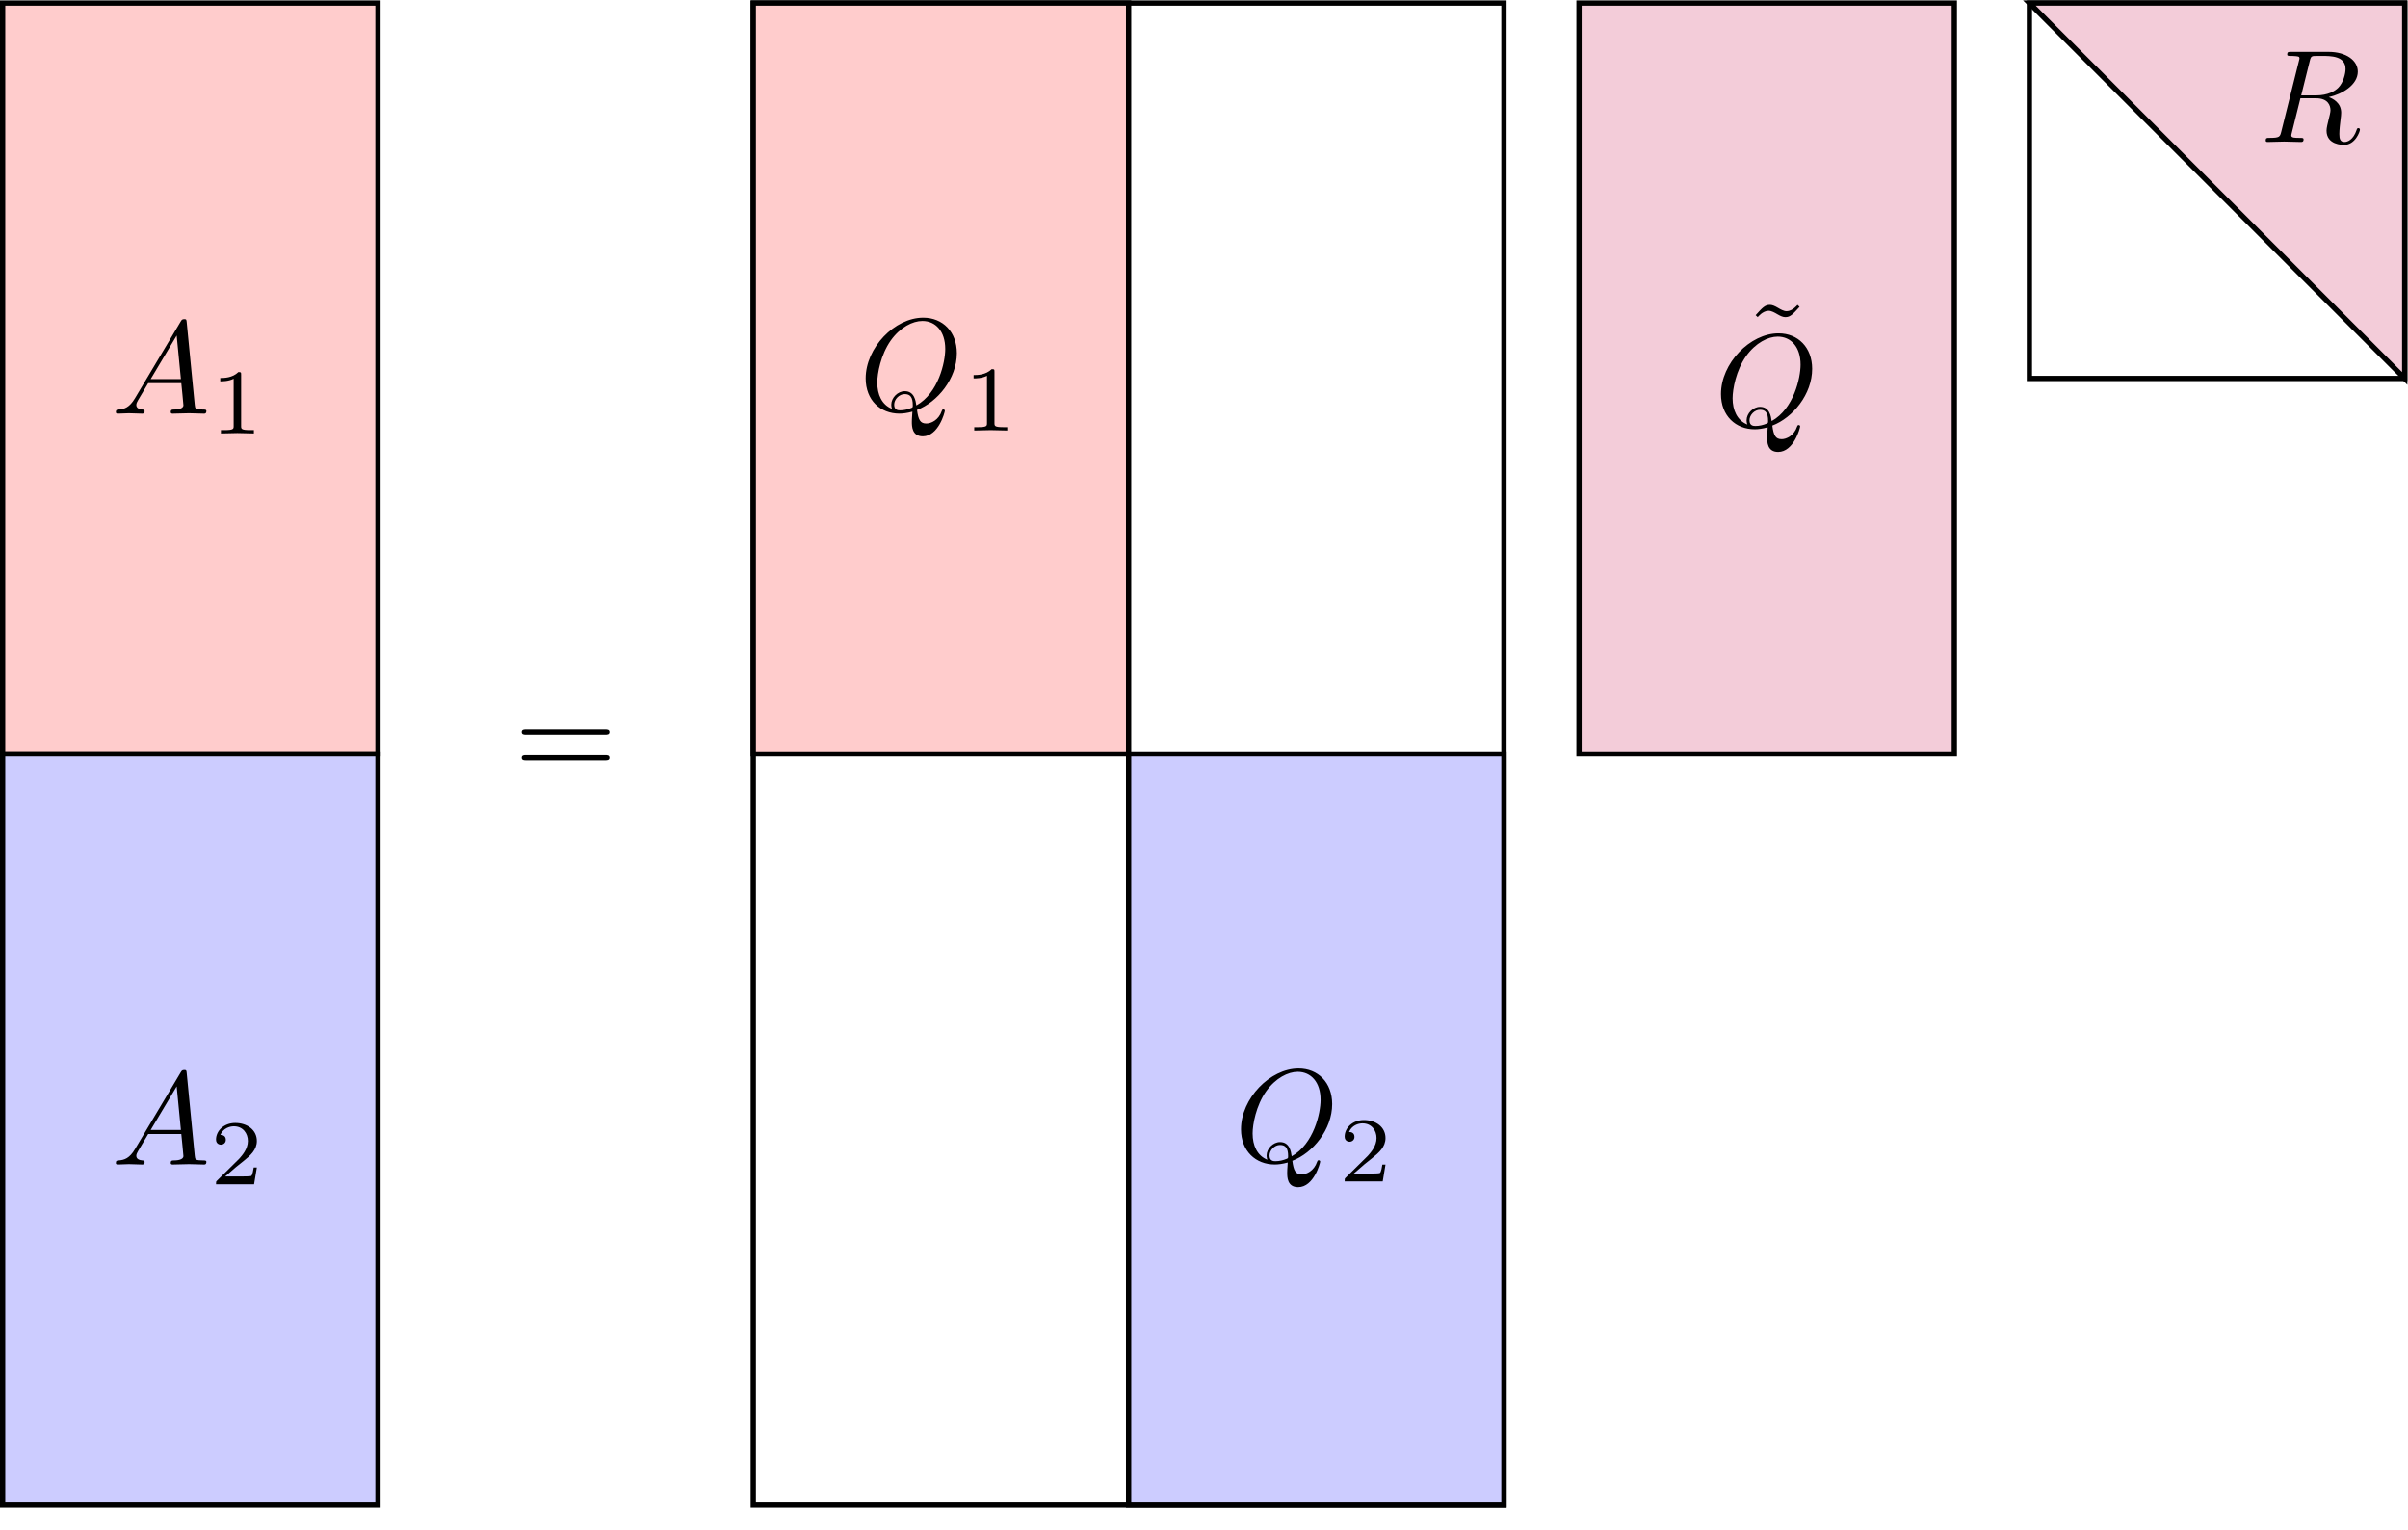 <?xml version='1.0' encoding='UTF-8'?>
<!-- This file was generated by dvisvgm 3.2.2 -->
<svg version='1.1' xmlns='http://www.w3.org/2000/svg' xmlns:xlink='http://www.w3.org/1999/xlink' width='181.816pt' height='115.522pt' viewBox='-72 -72 181.816 115.522'>
<defs>
<path id='g1-61' d='M6.844-3.258C6.994-3.258 7.183-3.258 7.183-3.457S6.994-3.656 6.854-3.656H.887C.747-3.656 .558-3.656 .558-3.457S.747-3.258 .897-3.258H6.844ZM6.854-1.325C6.994-1.325 7.183-1.325 7.183-1.524S6.994-1.724 6.844-1.724H.897C.747-1.724 .558-1.724 .558-1.524S.747-1.325 .887-1.325H6.854Z'/>
<path id='g1-126' d='M4.144-6.506L3.985-6.655C3.985-6.645 3.606-6.177 3.168-6.177C2.939-6.177 2.69-6.326 2.521-6.426C2.252-6.585 2.072-6.655 1.903-6.655C1.524-6.655 1.335-6.436 .827-5.878L.986-5.729C.986-5.738 1.365-6.207 1.803-6.207C2.032-6.207 2.281-6.057 2.451-5.958C2.72-5.798 2.899-5.729 3.068-5.729C3.447-5.729 3.636-5.948 4.144-6.506Z'/>
<path id='g2-49' d='M2.336-4.435C2.336-4.624 2.322-4.631 2.127-4.631C1.681-4.191 1.046-4.184 .76-4.184V-3.933C.928-3.933 1.388-3.933 1.771-4.129V-.572C1.771-.342 1.771-.251 1.074-.251H.809V0C.934-.007 1.792-.028 2.05-.028C2.267-.028 3.145-.007 3.299 0V-.251H3.034C2.336-.251 2.336-.342 2.336-.572V-4.435Z'/>
<path id='g2-50' d='M3.522-1.269H3.285C3.264-1.116 3.194-.704 3.103-.635C3.048-.593 2.511-.593 2.413-.593H1.13C1.862-1.241 2.106-1.437 2.525-1.764C3.041-2.176 3.522-2.608 3.522-3.271C3.522-4.115 2.783-4.631 1.89-4.631C1.025-4.631 .439-4.024 .439-3.382C.439-3.027 .739-2.992 .809-2.992C.976-2.992 1.179-3.11 1.179-3.361C1.179-3.487 1.13-3.731 .767-3.731C.983-4.226 1.458-4.38 1.785-4.38C2.483-4.38 2.845-3.836 2.845-3.271C2.845-2.664 2.413-2.183 2.19-1.932L.509-.272C.439-.209 .439-.195 .439 0H3.313L3.522-1.269Z'/>
<path id='g0-65' d='M1.783-1.146C1.385-.478 .996-.339 .558-.309C.438-.299 .349-.299 .349-.11C.349-.05 .399 0 .478 0C.747 0 1.056-.03 1.335-.03C1.664-.03 2.012 0 2.331 0C2.391 0 2.521 0 2.521-.189C2.521-.299 2.431-.309 2.361-.309C2.132-.329 1.893-.408 1.893-.658C1.893-.777 1.953-.887 2.032-1.026L2.79-2.301H5.29C5.31-2.092 5.45-.737 5.45-.638C5.45-.339 4.932-.309 4.732-.309C4.593-.309 4.493-.309 4.493-.11C4.493 0 4.613 0 4.633 0C5.041 0 5.469-.03 5.878-.03C6.127-.03 6.755 0 7.004 0C7.064 0 7.183 0 7.183-.199C7.183-.309 7.083-.309 6.954-.309C6.336-.309 6.336-.379 6.306-.667L5.699-6.894C5.679-7.093 5.679-7.133 5.509-7.133C5.35-7.133 5.31-7.064 5.25-6.964L1.783-1.146ZM2.979-2.61L4.941-5.898L5.26-2.61H2.979Z'/>
<path id='g0-81' d='M4.364-.06C5.908-.648 7.372-2.421 7.372-4.344C7.372-5.948 6.316-7.024 4.832-7.024C2.68-7.024 .488-4.762 .488-2.441C.488-.787 1.604 .219 3.039 .219C3.288 .219 3.626 .179 4.015 .07C3.975 .687 3.975 .707 3.975 .837C3.975 1.156 3.975 1.933 4.802 1.933C5.988 1.933 6.466 .11 6.466 0C6.466-.07 6.396-.1 6.356-.1C6.276-.1 6.257-.05 6.237 .01C5.998 .717 5.42 .966 5.071 .966C4.613 .966 4.463 .697 4.364-.06ZM2.481-.139C1.704-.448 1.365-1.225 1.365-2.122C1.365-2.809 1.624-4.224 2.381-5.3C3.108-6.316 4.045-6.775 4.772-6.775C5.768-6.775 6.496-5.998 6.496-4.663C6.496-3.666 5.988-1.335 4.314-.399C4.264-.747 4.164-1.474 3.437-1.474C2.909-1.474 2.421-.976 2.421-.458C2.421-.259 2.481-.149 2.481-.139ZM3.098-.03C2.959-.03 2.64-.03 2.64-.458C2.64-.857 3.019-1.255 3.437-1.255S4.045-1.016 4.045-.408C4.045-.259 4.035-.249 3.935-.209C3.676-.1 3.377-.03 3.098-.03Z'/>
<path id='g0-82' d='M3.736-6.117C3.796-6.356 3.826-6.456 4.015-6.486C4.105-6.496 4.423-6.496 4.623-6.496C5.33-6.496 6.436-6.496 6.436-5.509C6.436-5.171 6.276-4.483 5.888-4.095C5.629-3.836 5.101-3.517 4.204-3.517H3.088L3.736-6.117ZM5.171-3.387C6.177-3.606 7.362-4.304 7.362-5.31C7.362-6.167 6.466-6.804 5.161-6.804H2.321C2.122-6.804 2.032-6.804 2.032-6.605C2.032-6.496 2.122-6.496 2.311-6.496C2.331-6.496 2.521-6.496 2.69-6.476C2.869-6.456 2.959-6.446 2.959-6.316C2.959-6.276 2.949-6.247 2.919-6.127L1.584-.777C1.484-.389 1.465-.309 .677-.309C.498-.309 .408-.309 .408-.11C.408 0 .528 0 .548 0C.827 0 1.524-.03 1.803-.03S2.79 0 3.068 0C3.148 0 3.268 0 3.268-.199C3.268-.309 3.178-.309 2.989-.309C2.62-.309 2.341-.309 2.341-.488C2.341-.548 2.361-.598 2.371-.658L3.029-3.298H4.214C5.121-3.298 5.3-2.74 5.3-2.391C5.3-2.242 5.22-1.933 5.161-1.704C5.091-1.425 5.001-1.056 5.001-.857C5.001 .219 6.197 .219 6.326 .219C7.173 .219 7.522-.787 7.522-.927C7.522-1.046 7.412-1.046 7.402-1.046C7.313-1.046 7.293-.976 7.273-.907C7.024-.169 6.595 0 6.366 0C6.037 0 5.968-.219 5.968-.608C5.968-.917 6.027-1.425 6.067-1.743C6.087-1.883 6.107-2.072 6.107-2.212C6.107-2.979 5.44-3.288 5.171-3.387Z'/>
</defs>
<g id='page1'>
<g stroke-miterlimit='10' transform='translate(-71.801,41.585)scale(0.996,-0.996)'>
<g fill='#000' stroke='#000'>
<g stroke-width='0.4'>
<g fill='#fcc'>
<path d='M0 56.905V113.811H28.453V56.905ZM28.453 113.811'/>
</g>
<g fill='#ccf'>
<path d='M0 0V56.905H28.453V0ZM28.453 56.905'/>
</g>
<g transform='translate(8.233,82.692)'>
<g stroke='none' transform='scale(-1.004,1.004)translate(-71.801,41.585)scale(-1,-1)'>
<g fill='#000'>
<g stroke='none'>
<use x='-71.801' y='41.585' xlink:href='#g0-65'/>
<use x='-64.329' y='43.079' xlink:href='#g2-49'/>
</g>
</g>
</g>
</g>
<g transform='translate(8.233,25.786)'>
<g stroke='none' transform='scale(-1.004,1.004)translate(-71.801,41.585)scale(-1,-1)'>
<g fill='#000'>
<g stroke='none'>
<use x='-71.801' y='41.585' xlink:href='#g0-65'/>
<use x='-64.329' y='43.079' xlink:href='#g2-50'/>
</g>
</g>
</g>
</g>
<path d='M56.905 0V113.811H113.811V0ZM113.811 113.811' fill='none'/>
<g fill='#fcc'>
<path d='M56.905 56.905V113.811H85.358V56.905ZM85.358 113.811'/>
</g>
<g fill='#ccf'>
<path d='M85.358 0V56.905H113.811V0ZM113.811 56.905'/>
</g>
<g transform='translate(64.936,82.914)'>
<g stroke='none' transform='scale(-1.004,1.004)translate(-71.801,41.585)scale(-1,-1)'>
<g fill='#000'>
<g stroke='none'>
<use x='-71.801' y='41.585' xlink:href='#g0-81'/>
<use x='-63.925' y='43.079' xlink:href='#g2-49'/>
</g>
</g>
</g>
</g>
<g transform='translate(93.389,26.008)'>
<g stroke='none' transform='scale(-1.004,1.004)translate(-71.801,41.585)scale(-1,-1)'>
<g fill='#000'>
<g stroke='none'>
<use x='-71.801' y='41.585' xlink:href='#g0-81'/>
<use x='-63.925' y='43.079' xlink:href='#g2-50'/>
</g>
</g>
</g>
</g>
<path d='M182.097 85.358V113.811H153.645V85.358ZM153.645 113.811' fill='none'/>
<g fill='#f3ccd9'>
<path d='M119.501 113.811V56.905H147.954V113.811ZM147.954 56.905'/>
</g>
<g fill='#f3ccd9'>
<path d='M153.645 113.811L182.097 85.358V113.811Z'/>
</g>
<g transform='translate(129.775,81.727)'>
<g stroke='none' transform='scale(-1.004,1.004)translate(-71.801,41.585)scale(-1,-1)'>
<g fill='#000'>
<g stroke='none'>
<use x='-69.523' y='39.067' xlink:href='#g1-126'/>
<use x='-71.801' y='41.585' xlink:href='#g0-81'/>
</g>
</g>
</g>
</g>
<g transform='translate(171.149,103.281)'>
<g stroke='none' transform='scale(-1.004,1.004)translate(-71.801,41.585)scale(-1,-1)'>
<g fill='#000'>
<g stroke='none'>
<use x='-71.801' y='41.585' xlink:href='#g0-82'/>
</g>
</g>
</g>
</g>
<g transform='translate(38.79,55.071)'>
<g stroke='none' transform='scale(-1.004,1.004)translate(-71.801,41.585)scale(-1,-1)'>
<g fill='#000'>
<g stroke='none'>
<use x='-71.801' y='41.585' xlink:href='#g1-61'/>
</g>
</g>
</g>
</g>
</g>
</g>
</g>
</g>
</svg>